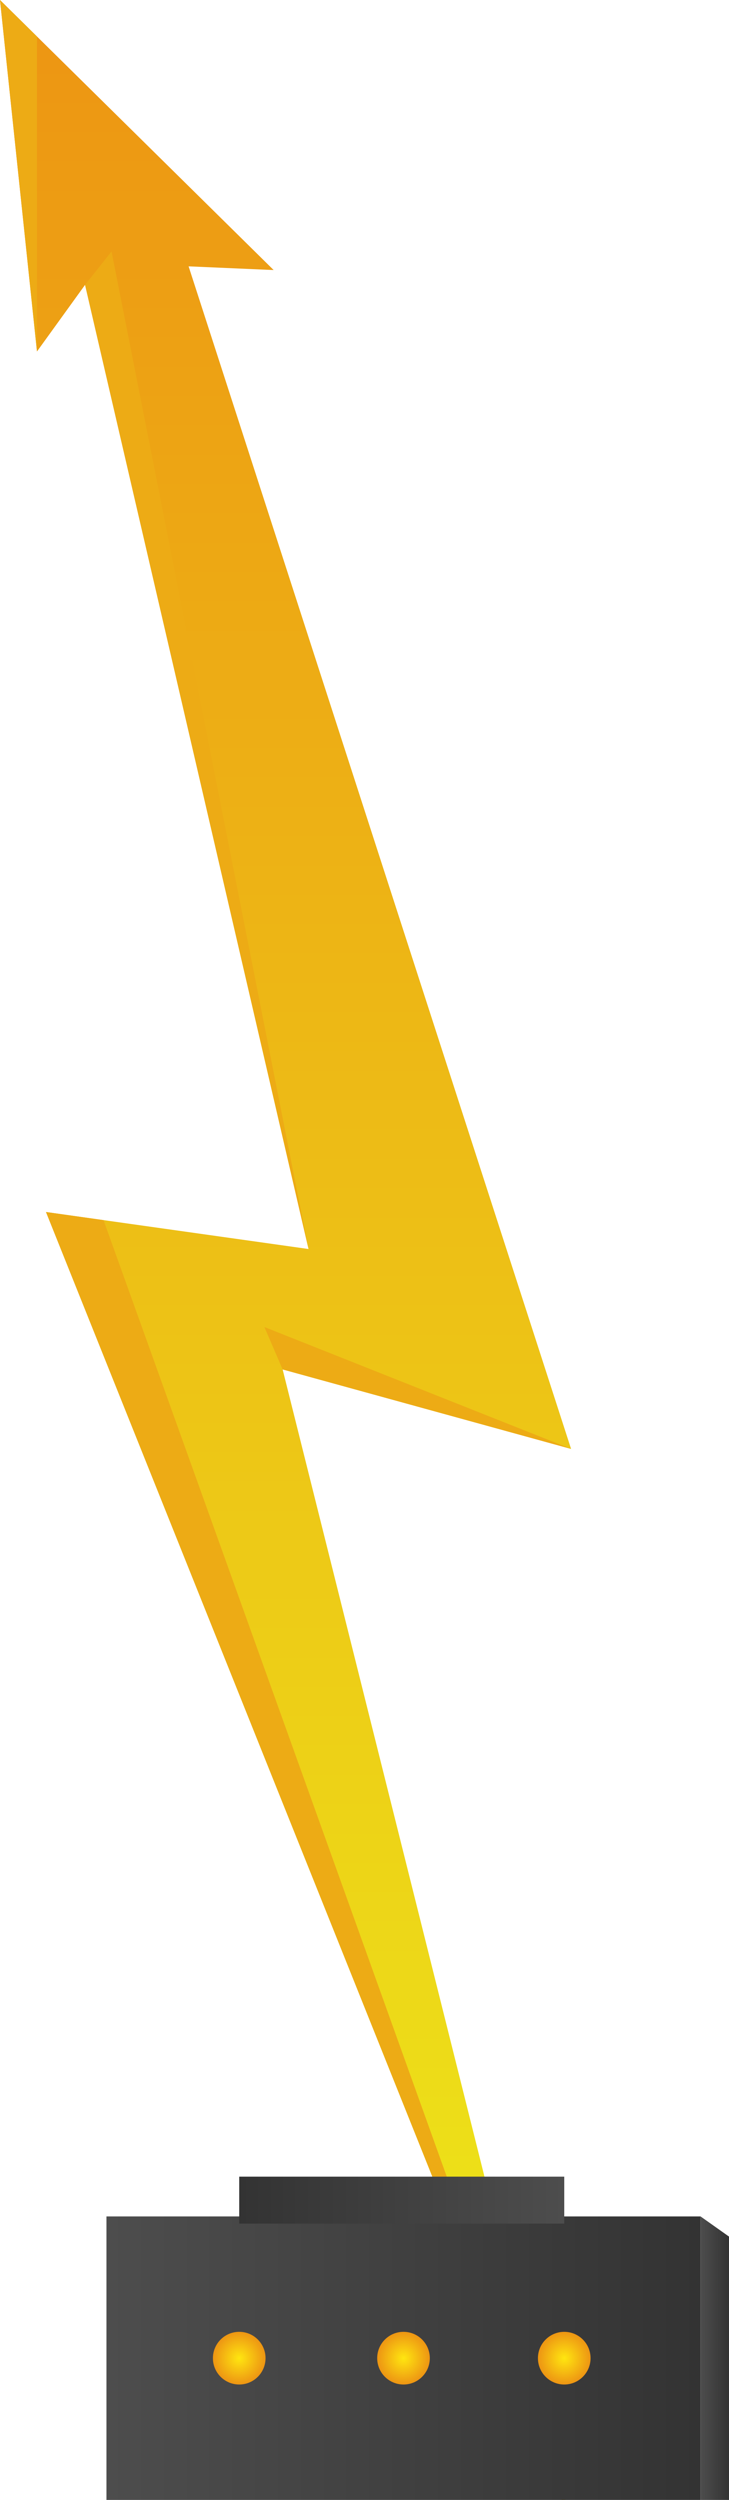 <?xml version="1.0" encoding="utf-8"?>
<!-- Generator: Adobe Illustrator 16.0.3, SVG Export Plug-In . SVG Version: 6.00 Build 0)  -->
<!DOCTYPE svg PUBLIC "-//W3C//DTD SVG 1.1//EN" "http://www.w3.org/Graphics/SVG/1.1/DTD/svg11.dtd">
<svg version="1.1" id="Capa_1" xmlns="http://www.w3.org/2000/svg" xmlns:xlink="http://www.w3.org/1999/xlink" x="0px" y="0px"
	 width="101.457px" height="347.541px" viewBox="0 0 101.457 347.541" enable-background="new 0 0 101.457 347.541"
	 xml:space="preserve">
<g>
	<g>
		
			<linearGradient id="SVGID_1_" gradientUnits="userSpaceOnUse" x1="1007.942" y1="-1286.483" x2="1007.942" y2="-1637.243" gradientTransform="matrix(-1 0 0 -1 1047.682 -1286.484)">
			<stop  offset="0" style="stop-color:#ED9513"/>
			<stop  offset="1" style="stop-color:#EDEB19"/>
		</linearGradient>
		<polygon fill="url(#SVGID_1_)" points="79.48,350.76 6.398,168.493 42.939,173.64 11.838,39.602 5.146,48.865 0,0 38.084,37.543 
			26.248,37.028 79.48,201.431 39.336,190.38 		"/>
		<polygon fill="#EDAB15" points="79.48,350.76 6.398,168.493 14.408,169.622 		"/>
		<polygon fill="#EDAB15" points="79.48,201.431 36.793,184.481 39.336,190.38 		"/>
		<polygon fill="#EDAB15" points="42.939,173.64 15.523,34.955 11.838,39.602 		"/>
		<polygon fill="#EDAB15" points="5.146,48.865 5.146,5.073 0,0 		"/>
	</g>
	<g>
		
			<linearGradient id="SVGID_2_" gradientUnits="userSpaceOnUse" x1="428.654" y1="-265.999" x2="511.334" y2="-265.999" gradientTransform="matrix(-1 0 0 -1 526.15 61.836)">
			<stop  offset="0" style="stop-color:#333333"/>
			<stop  offset="1" style="stop-color:#4D4D4D"/>
		</linearGradient>
		<rect x="14.816" y="308.128" fill="url(#SVGID_2_)" width="82.68" height="39.413"/>
		
			<radialGradient id="SVGID_3_" cx="469.993" cy="-265.999" r="3.664" gradientTransform="matrix(-1 0 0 -1 526.15 61.836)" gradientUnits="userSpaceOnUse">
			<stop  offset="0" style="stop-color:#FFE610"/>
			<stop  offset="1" style="stop-color:#ED9513"/>
		</radialGradient>
		<circle fill="url(#SVGID_3_)" cx="56.157" cy="327.834" r="3.663"/>
		
			<radialGradient id="SVGID_4_" cx="447.622" cy="-265.999" r="3.664" gradientTransform="matrix(-1 0 0 -1 526.15 61.836)" gradientUnits="userSpaceOnUse">
			<stop  offset="0" style="stop-color:#FFE610"/>
			<stop  offset="1" style="stop-color:#ED9513"/>
		</radialGradient>
		<circle fill="url(#SVGID_4_)" cx="78.528" cy="327.834" r="3.663"/>
		
			<radialGradient id="SVGID_5_" cx="492.856" cy="-265.999" r="3.664" gradientTransform="matrix(-1 0 0 -1 526.15 61.836)" gradientUnits="userSpaceOnUse">
			<stop  offset="0" style="stop-color:#FFE610"/>
			<stop  offset="1" style="stop-color:#ED9513"/>
		</radialGradient>
		<circle fill="url(#SVGID_5_)" cx="33.294" cy="327.834" r="3.663"/>
		
			<linearGradient id="SVGID_6_" gradientUnits="userSpaceOnUse" x1="424.693" y1="-265.999" x2="428.654" y2="-265.999" gradientTransform="matrix(-1 0 0 -1 526.15 61.836)">
			<stop  offset="0" style="stop-color:#333333"/>
			<stop  offset="1" style="stop-color:#4D4D4D"/>
		</linearGradient>
		<polygon fill="url(#SVGID_6_)" points="97.496,308.128 101.457,310.931 101.457,347.541 97.496,347.541 		"/>
		
			<linearGradient id="SVGID_7_" gradientUnits="userSpaceOnUse" x1="447.621" y1="-244.027" x2="492.857" y2="-244.027" gradientTransform="matrix(-1 0 0 -1 526.15 61.836)">
			<stop  offset="0" style="stop-color:#4D4D4D"/>
			<stop  offset="1" style="stop-color:#333333"/>
		</linearGradient>
		<rect x="33.293" y="302.599" fill="url(#SVGID_7_)" width="45.236" height="6.529"/>
	</g>
</g>
</svg>
